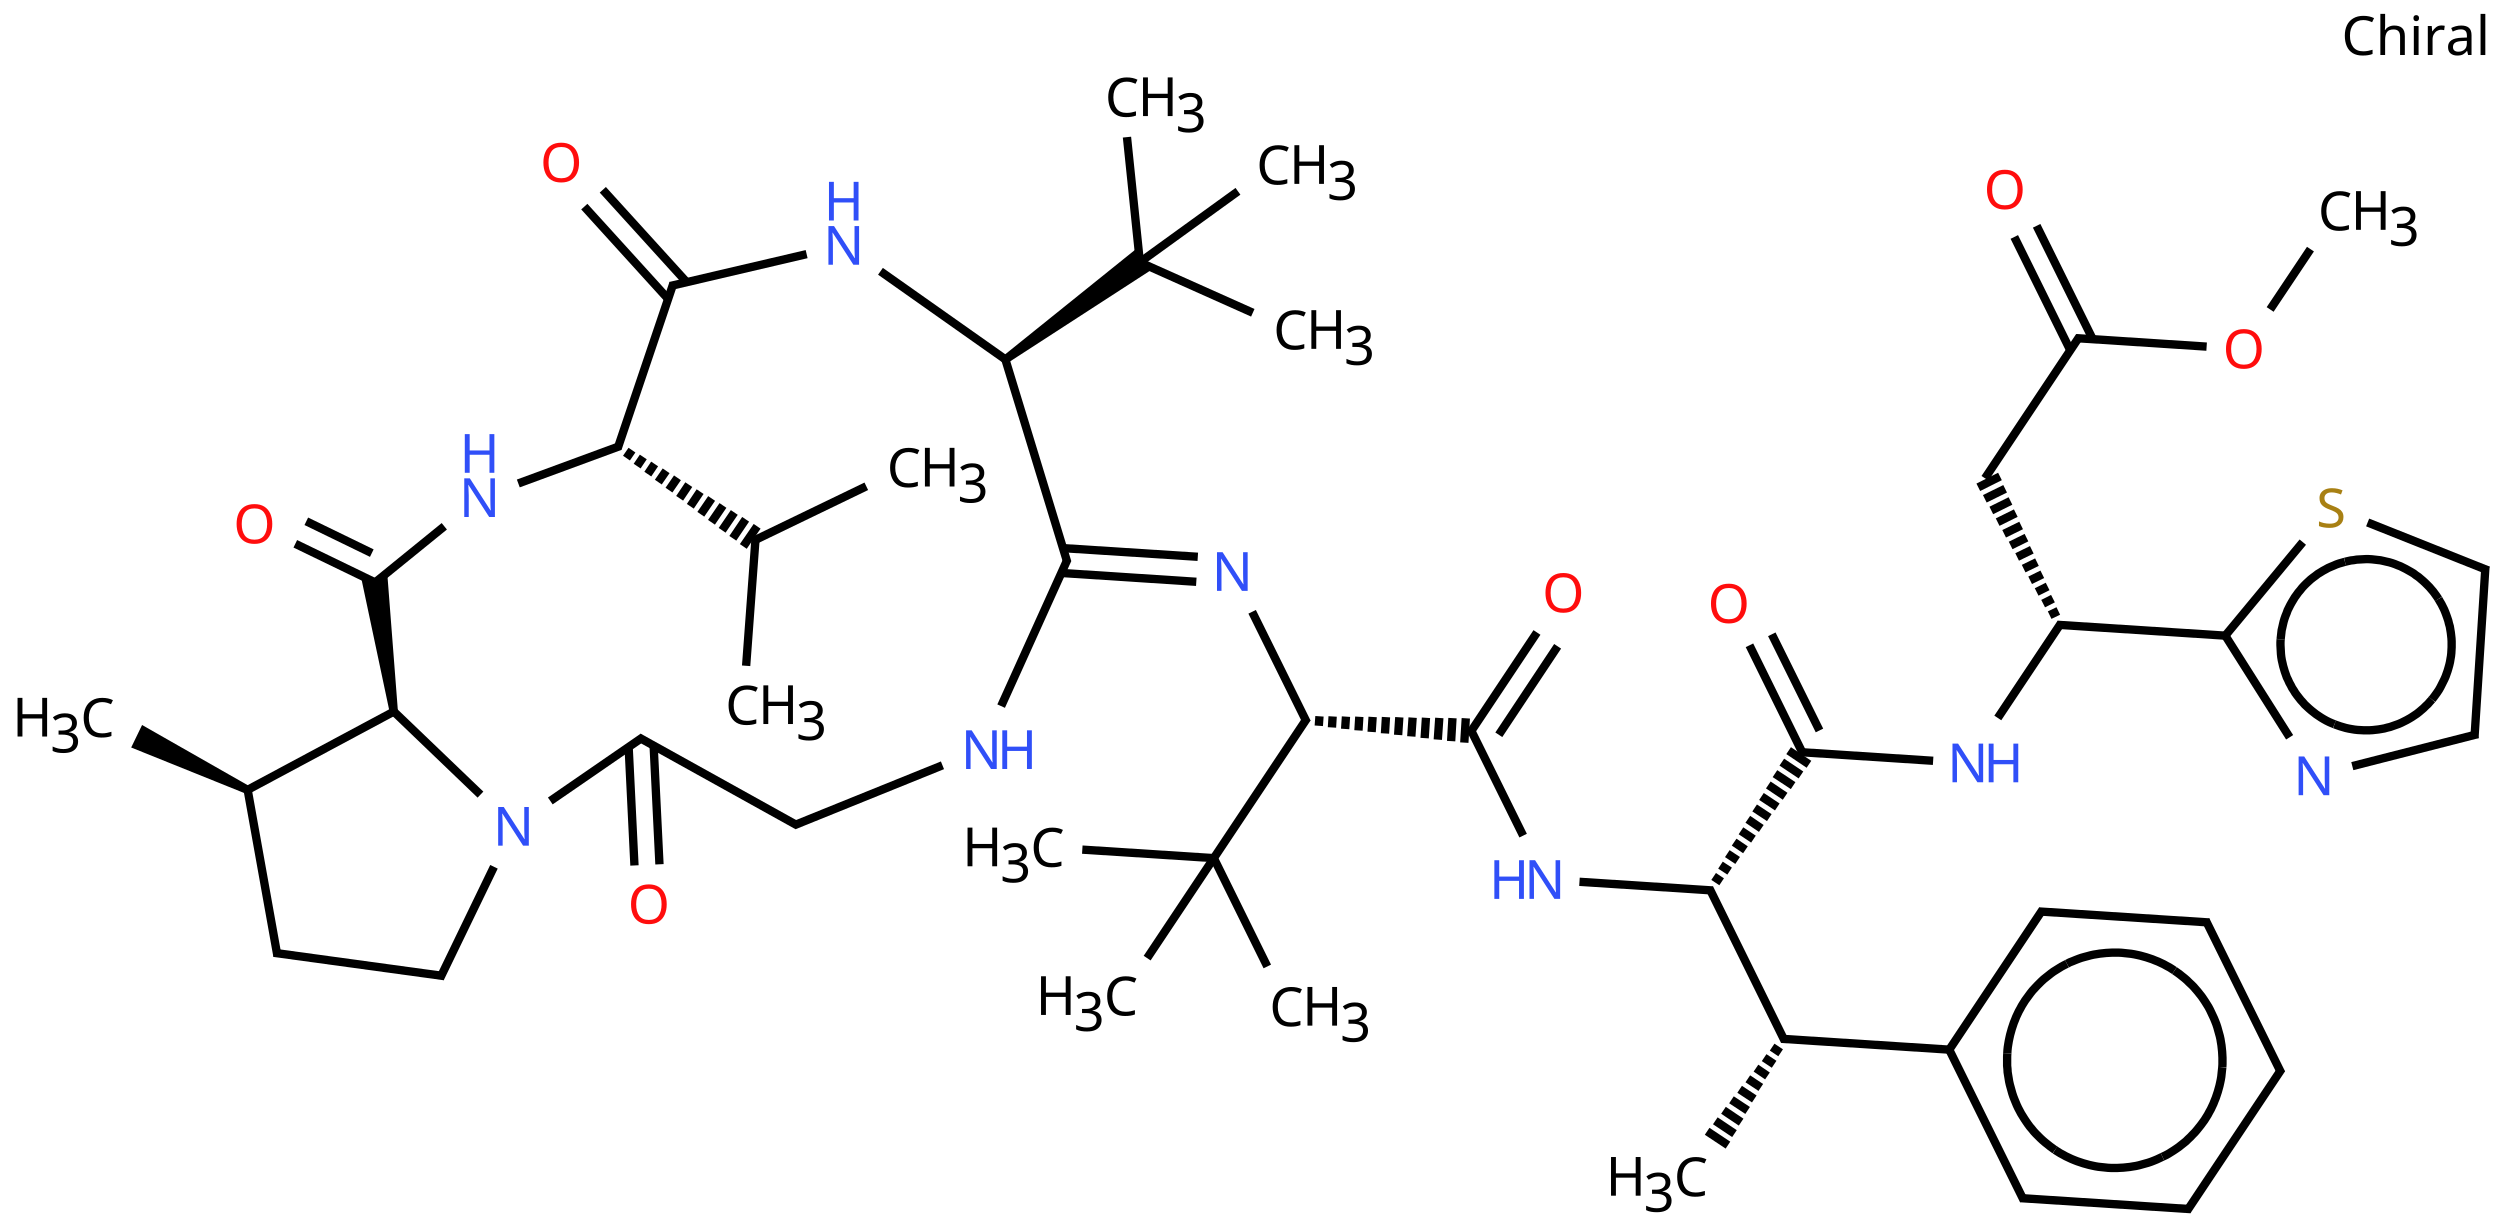 <?xml version="1.0" encoding="UTF-8"?>
<svg xmlns="http://www.w3.org/2000/svg" xmlns:xlink="http://www.w3.org/1999/xlink" width="600" height="295" viewBox="0 0 600 295">
<defs>
<g>
<g id="glyph-0-0">
<path d="M 1.219 0 L 1.219 -9.281 L 6.562 -9.281 L 6.562 0 Z M 1.891 -0.656 L 5.906 -0.656 L 5.906 -8.625 L 1.891 -8.625 Z M 1.891 -0.656 "/>
</g>
<g id="glyph-0-1">
<path d="M 5.234 -8.391 C 4.242 -8.391 3.461 -8.055 2.891 -7.391 C 2.316 -6.723 2.031 -5.805 2.031 -4.641 C 2.031 -3.484 2.297 -2.566 2.828 -1.891 C 3.359 -1.223 4.156 -0.891 5.219 -0.891 C 5.633 -0.891 6.02 -0.926 6.375 -1 C 6.738 -1.07 7.098 -1.16 7.453 -1.266 L 7.453 -0.25 C 7.098 -0.113 6.738 -0.02 6.375 0.031 C 6.008 0.094 5.57 0.125 5.062 0.125 C 4.113 0.125 3.32 -0.066 2.688 -0.453 C 2.051 -0.848 1.578 -1.406 1.266 -2.125 C 0.953 -2.844 0.797 -3.688 0.797 -4.656 C 0.797 -5.594 0.961 -6.414 1.297 -7.125 C 1.641 -7.844 2.145 -8.398 2.812 -8.797 C 3.488 -9.203 4.301 -9.406 5.25 -9.406 C 6.227 -9.406 7.082 -9.223 7.812 -8.859 L 7.344 -7.875 C 7.062 -8.008 6.742 -8.129 6.391 -8.234 C 6.035 -8.336 5.648 -8.391 5.234 -8.391 Z M 5.234 -8.391 "/>
</g>
<g id="glyph-0-2">
<path d="M 2.25 -6.984 C 2.25 -6.641 2.227 -6.312 2.188 -6 L 2.266 -6 C 2.484 -6.352 2.785 -6.617 3.172 -6.797 C 3.555 -6.984 3.977 -7.078 4.438 -7.078 C 5.281 -7.078 5.914 -6.875 6.344 -6.469 C 6.77 -6.07 6.984 -5.426 6.984 -4.531 L 6.984 0 L 5.844 0 L 5.844 -4.453 C 5.844 -5.578 5.328 -6.141 4.297 -6.141 C 3.516 -6.141 2.977 -5.922 2.688 -5.484 C 2.395 -5.047 2.25 -4.414 2.25 -3.594 L 2.25 0 L 1.109 0 L 1.109 -9.875 L 2.25 -9.875 Z M 2.25 -6.984 "/>
</g>
<g id="glyph-0-3">
<path d="M 1.688 -9.578 C 1.863 -9.578 2.02 -9.52 2.156 -9.406 C 2.289 -9.289 2.359 -9.109 2.359 -8.859 C 2.359 -8.609 2.289 -8.422 2.156 -8.297 C 2.02 -8.18 1.863 -8.125 1.688 -8.125 C 1.5 -8.125 1.336 -8.18 1.203 -8.297 C 1.078 -8.422 1.016 -8.609 1.016 -8.859 C 1.016 -9.109 1.078 -9.289 1.203 -9.406 C 1.336 -9.52 1.5 -9.578 1.688 -9.578 Z M 2.25 -6.969 L 2.25 0 L 1.109 0 L 1.109 -6.969 Z M 2.25 -6.969 "/>
</g>
<g id="glyph-0-4">
<path d="M 4.359 -7.094 C 4.484 -7.094 4.617 -7.086 4.766 -7.078 C 4.922 -7.066 5.055 -7.047 5.172 -7.016 L 5.031 -5.969 C 4.914 -5.988 4.789 -6.008 4.656 -6.031 C 4.52 -6.051 4.395 -6.062 4.281 -6.062 C 3.926 -6.062 3.594 -5.961 3.281 -5.766 C 2.969 -5.566 2.719 -5.289 2.531 -4.938 C 2.344 -4.594 2.25 -4.188 2.25 -3.719 L 2.25 0 L 1.109 0 L 1.109 -6.969 L 2.047 -6.969 L 2.172 -5.688 L 2.219 -5.688 C 2.445 -6.07 2.738 -6.398 3.094 -6.672 C 3.445 -6.953 3.867 -7.094 4.359 -7.094 Z M 4.359 -7.094 "/>
</g>
<g id="glyph-0-5">
<path d="M 3.75 -7.078 C 4.594 -7.078 5.219 -6.891 5.625 -6.516 C 6.031 -6.148 6.234 -5.562 6.234 -4.75 L 6.234 0 L 5.406 0 L 5.188 -0.984 L 5.141 -0.984 C 4.836 -0.609 4.516 -0.328 4.172 -0.141 C 3.836 0.035 3.379 0.125 2.797 0.125 C 2.16 0.125 1.633 -0.039 1.219 -0.375 C 0.801 -0.707 0.594 -1.227 0.594 -1.938 C 0.594 -2.633 0.863 -3.172 1.406 -3.547 C 1.957 -3.922 2.801 -4.125 3.938 -4.156 L 5.125 -4.203 L 5.125 -4.609 C 5.125 -5.191 5 -5.594 4.75 -5.812 C 4.5 -6.039 4.141 -6.156 3.672 -6.156 C 3.316 -6.156 2.973 -6.102 2.641 -6 C 2.305 -5.895 2 -5.77 1.719 -5.625 L 1.359 -6.484 C 1.66 -6.648 2.02 -6.789 2.438 -6.906 C 2.852 -7.02 3.289 -7.078 3.75 -7.078 Z M 4.078 -3.359 C 3.211 -3.328 2.613 -3.191 2.281 -2.953 C 1.945 -2.711 1.781 -2.367 1.781 -1.922 C 1.781 -1.535 1.898 -1.25 2.141 -1.062 C 2.379 -0.883 2.688 -0.797 3.062 -0.797 C 3.645 -0.797 4.129 -0.957 4.516 -1.281 C 4.91 -1.602 5.109 -2.102 5.109 -2.781 L 5.109 -3.406 Z M 4.078 -3.359 "/>
</g>
<g id="glyph-0-6">
<path d="M 2.25 0 L 1.109 0 L 1.109 -9.875 L 2.25 -9.875 Z M 2.25 0 "/>
</g>
<g id="glyph-0-7">
<path d="M 8.359 0 L 7.188 0 L 7.188 -4.328 L 2.438 -4.328 L 2.438 0 L 1.266 0 L 1.266 -9.281 L 2.438 -9.281 L 2.438 -5.359 L 7.188 -5.359 L 7.188 -9.281 L 8.359 -9.281 Z M 8.359 0 "/>
</g>
<g id="glyph-0-8">
<path d="M 6.406 -7.109 C 6.406 -6.484 6.234 -5.984 5.891 -5.609 C 5.547 -5.242 5.078 -5.004 4.484 -4.891 L 4.484 -4.844 C 5.234 -4.75 5.785 -4.508 6.141 -4.125 C 6.504 -3.75 6.688 -3.254 6.688 -2.641 C 6.688 -2.098 6.562 -1.617 6.312 -1.203 C 6.062 -0.785 5.676 -0.457 5.156 -0.219 C 4.633 0.008 3.961 0.125 3.141 0.125 C 2.648 0.125 2.195 0.086 1.781 0.016 C 1.363 -0.055 0.961 -0.188 0.578 -0.375 L 0.578 -1.438 C 0.973 -1.25 1.395 -1.098 1.844 -0.984 C 2.289 -0.879 2.723 -0.828 3.141 -0.828 C 3.973 -0.828 4.57 -0.988 4.938 -1.312 C 5.312 -1.645 5.5 -2.098 5.5 -2.672 C 5.5 -3.242 5.27 -3.656 4.812 -3.906 C 4.363 -4.164 3.727 -4.297 2.906 -4.297 L 2 -4.297 L 2 -5.281 L 2.906 -5.281 C 3.676 -5.281 4.254 -5.438 4.641 -5.75 C 5.035 -6.07 5.234 -6.5 5.234 -7.031 C 5.234 -7.477 5.082 -7.828 4.781 -8.078 C 4.477 -8.328 4.066 -8.453 3.547 -8.453 C 3.047 -8.453 2.617 -8.379 2.266 -8.234 C 1.91 -8.086 1.555 -7.898 1.203 -7.672 L 0.641 -8.453 C 0.961 -8.711 1.367 -8.938 1.859 -9.125 C 2.348 -9.312 2.906 -9.406 3.531 -9.406 C 4.5 -9.406 5.219 -9.188 5.688 -8.75 C 6.164 -8.32 6.406 -7.773 6.406 -7.109 Z M 6.406 -7.109 "/>
</g>
<g id="glyph-0-9">
<path d="M 9.359 -4.656 C 9.359 -3.695 9.195 -2.859 8.875 -2.141 C 8.551 -1.422 8.07 -0.863 7.438 -0.469 C 6.801 -0.07 6.016 0.125 5.078 0.125 C 4.117 0.125 3.32 -0.07 2.688 -0.469 C 2.051 -0.863 1.578 -1.422 1.266 -2.141 C 0.953 -2.859 0.797 -3.703 0.797 -4.672 C 0.797 -5.617 0.953 -6.445 1.266 -7.156 C 1.578 -7.875 2.051 -8.43 2.688 -8.828 C 3.32 -9.223 4.125 -9.422 5.094 -9.422 C 6.02 -9.422 6.801 -9.223 7.438 -8.828 C 8.07 -8.43 8.551 -7.875 8.875 -7.156 C 9.195 -6.445 9.359 -5.613 9.359 -4.656 Z M 2.031 -4.656 C 2.031 -3.488 2.273 -2.566 2.766 -1.891 C 3.266 -1.223 4.035 -0.891 5.078 -0.891 C 6.141 -0.891 6.91 -1.223 7.391 -1.891 C 7.879 -2.566 8.125 -3.488 8.125 -4.656 C 8.125 -5.82 7.879 -6.734 7.391 -7.391 C 6.91 -8.055 6.145 -8.391 5.094 -8.391 C 4.039 -8.391 3.266 -8.055 2.766 -7.391 C 2.273 -6.734 2.031 -5.82 2.031 -4.656 Z M 2.031 -4.656 "/>
</g>
<g id="glyph-0-10">
<path d="M 8.625 0 L 7.25 0 L 2.281 -7.703 L 2.234 -7.703 C 2.254 -7.398 2.273 -7.023 2.297 -6.578 C 2.328 -6.129 2.344 -5.664 2.344 -5.188 L 2.344 0 L 1.266 0 L 1.266 -9.281 L 2.609 -9.281 L 7.562 -1.594 L 7.625 -1.594 C 7.613 -1.738 7.598 -1.945 7.578 -2.219 C 7.566 -2.5 7.555 -2.801 7.547 -3.125 C 7.535 -3.457 7.531 -3.766 7.531 -4.047 L 7.531 -9.281 L 8.625 -9.281 Z M 8.625 0 "/>
</g>
<g id="glyph-0-11">
<path d="M 6.531 -2.484 C 6.531 -1.66 6.227 -1.02 5.625 -0.562 C 5.031 -0.102 4.227 0.125 3.219 0.125 C 2.695 0.125 2.211 0.082 1.766 0 C 1.328 -0.07 0.957 -0.176 0.656 -0.312 L 0.656 -1.438 C 0.969 -1.289 1.352 -1.16 1.812 -1.047 C 2.281 -0.941 2.766 -0.891 3.266 -0.891 C 3.953 -0.891 4.473 -1.02 4.828 -1.281 C 5.18 -1.551 5.359 -1.914 5.359 -2.375 C 5.359 -2.676 5.289 -2.93 5.156 -3.141 C 5.031 -3.348 4.805 -3.539 4.484 -3.719 C 4.172 -3.895 3.734 -4.086 3.172 -4.297 C 2.379 -4.578 1.781 -4.926 1.375 -5.344 C 0.977 -5.758 0.781 -6.328 0.781 -7.047 C 0.781 -7.535 0.906 -7.957 1.156 -8.312 C 1.406 -8.664 1.754 -8.938 2.203 -9.125 C 2.648 -9.312 3.164 -9.406 3.75 -9.406 C 4.258 -9.406 4.723 -9.359 5.141 -9.266 C 5.566 -9.172 5.957 -9.047 6.312 -8.891 L 5.938 -7.891 C 5.613 -8.023 5.266 -8.141 4.891 -8.234 C 4.516 -8.336 4.125 -8.391 3.719 -8.391 C 3.133 -8.391 2.695 -8.266 2.406 -8.016 C 2.113 -7.766 1.969 -7.438 1.969 -7.031 C 1.969 -6.719 2.031 -6.457 2.156 -6.25 C 2.289 -6.039 2.504 -5.852 2.797 -5.688 C 3.086 -5.531 3.484 -5.352 3.984 -5.156 C 4.535 -4.957 5 -4.742 5.375 -4.516 C 5.75 -4.285 6.035 -4.008 6.234 -3.688 C 6.43 -3.375 6.531 -2.973 6.531 -2.484 Z M 6.531 -2.484 "/>
</g>
</g>
</defs>
<g fill="rgb(0%, 0%, 0%)" fill-opacity="1">
<use xlink:href="#glyph-0-1" x="561.961" y="13.207"/>
<use xlink:href="#glyph-0-2" x="570.177" y="13.207"/>
<use xlink:href="#glyph-0-3" x="578.211" y="13.207"/>
<use xlink:href="#glyph-0-4" x="581.565" y="13.207"/>
<use xlink:href="#glyph-0-5" x="586.934" y="13.207"/>
<use xlink:href="#glyph-0-6" x="594.227" y="13.207"/>
</g>
<path fill="none" stroke-width="0.05" stroke-linecap="butt" stroke-linejoin="miter" stroke="rgb(0%, 0%, 0%)" stroke-opacity="1" stroke-miterlimit="10" d="M 13.273 0.911 L 13.031 1.273 " transform="matrix(40, 0, 0, 40, 23.592, 23.35)"/>
<path fill="none" stroke-width="0.05" stroke-linecap="butt" stroke-linejoin="miter" stroke="rgb(0%, 0%, 0%)" stroke-opacity="1" stroke-miterlimit="10" d="M 12.65 1.496 L 11.866 1.445 " transform="matrix(40, 0, 0, 40, 23.592, 23.35)"/>
<path fill="none" stroke-width="0.05" stroke-linecap="butt" stroke-linejoin="miter" stroke="rgb(0%, 0%, 0%)" stroke-opacity="1" stroke-miterlimit="10" d="M 11.967 1.452 L 11.63 0.771 " transform="matrix(40, 0, 0, 40, 23.592, 23.35)"/>
<path fill="none" stroke-width="0.05" stroke-linecap="butt" stroke-linejoin="miter" stroke="rgb(0%, 0%, 0%)" stroke-opacity="1" stroke-miterlimit="10" d="M 11.832 1.518 L 11.496 0.838 " transform="matrix(40, 0, 0, 40, 23.592, 23.35)"/>
<path fill="none" stroke-width="0.05" stroke-linecap="butt" stroke-linejoin="miter" stroke="rgb(0%, 0%, 0%)" stroke-opacity="1" stroke-miterlimit="10" d="M 11.888 1.434 L 11.32 2.286 " transform="matrix(40, 0, 0, 40, 23.592, 23.35)"/>
<path fill="none" stroke-width="0.05" stroke-linecap="butt" stroke-linejoin="miter" stroke="rgb(0%, 0%, 0%)" stroke-opacity="1" stroke-miterlimit="10" d="M 11.76 3.082 L 11.708 3.107 M 11.728 3.008 L 11.669 3.038 M 11.696 2.935 L 11.63 2.968 M 11.664 2.862 L 11.591 2.898 M 11.632 2.789 L 11.552 2.828 M 11.601 2.715 L 11.513 2.758 M 11.569 2.642 L 11.474 2.689 M 11.537 2.569 L 11.435 2.619 M 11.505 2.495 L 11.396 2.549 M 11.473 2.422 L 11.358 2.479 M 11.441 2.349 L 11.319 2.409 M 11.41 2.275 L 11.28 2.34 " transform="matrix(40, 0, 0, 40, 23.592, 23.35)"/>
<path fill="none" stroke-width="0.05" stroke-linecap="butt" stroke-linejoin="miter" stroke="rgb(0%, 0%, 0%)" stroke-opacity="1" stroke-miterlimit="10" d="M 11.777 3.154 L 11.397 3.724 " transform="matrix(40, 0, 0, 40, 23.592, 23.35)"/>
<path fill="none" stroke-width="0.05" stroke-linecap="butt" stroke-linejoin="miter" stroke="rgb(0%, 0%, 0%)" stroke-opacity="1" stroke-miterlimit="10" d="M 11.009 3.981 L 10.21 3.929 " transform="matrix(40, 0, 0, 40, 23.592, 23.35)"/>
<path fill="none" stroke-width="0.05" stroke-linecap="butt" stroke-linejoin="miter" stroke="rgb(0%, 0%, 0%)" stroke-opacity="1" stroke-miterlimit="10" d="M 10.23 3.943 L 9.907 3.288 " transform="matrix(40, 0, 0, 40, 23.592, 23.35)"/>
<path fill="none" stroke-width="0.05" stroke-linecap="butt" stroke-linejoin="miter" stroke="rgb(0%, 0%, 0%)" stroke-opacity="1" stroke-miterlimit="10" d="M 10.327 3.799 L 10.041 3.222 " transform="matrix(40, 0, 0, 40, 23.592, 23.35)"/>
<path fill="none" stroke-width="0.05" stroke-linecap="butt" stroke-linejoin="miter" stroke="rgb(0%, 0%, 0%)" stroke-opacity="1" stroke-miterlimit="10" d="M 9.74 4.707 L 9.692 4.675 M 9.788 4.643 L 9.733 4.607 M 9.836 4.579 L 9.774 4.538 M 9.883 4.515 L 9.815 4.469 M 9.931 4.451 L 9.856 4.401 M 9.978 4.387 L 9.897 4.332 M 10.026 4.322 L 9.938 4.264 M 10.074 4.258 L 9.979 4.195 M 10.121 4.194 L 10.02 4.126 M 10.169 4.13 L 10.06 4.058 M 10.216 4.066 L 10.101 3.989 M 10.264 4.002 L 10.142 3.92 " transform="matrix(40, 0, 0, 40, 23.592, 23.35)"/>
<path fill="none" stroke-width="0.05" stroke-linecap="butt" stroke-linejoin="miter" stroke="rgb(0%, 0%, 0%)" stroke-opacity="1" stroke-miterlimit="10" d="M 9.686 4.759 L 8.887 4.707 " transform="matrix(40, 0, 0, 40, 23.592, 23.35)"/>
<path fill="none" stroke-width="0.05" stroke-linecap="butt" stroke-linejoin="miter" stroke="rgb(0%, 0%, 0%)" stroke-opacity="1" stroke-miterlimit="10" d="M 8.549 4.43 L 8.232 3.789 " transform="matrix(40, 0, 0, 40, 23.592, 23.35)"/>
<path fill="none" stroke-width="0.05" stroke-linecap="butt" stroke-linejoin="miter" stroke="rgb(0%, 0%, 0%)" stroke-opacity="1" stroke-miterlimit="10" d="M 8.23 3.814 L 8.632 3.211 " transform="matrix(40, 0, 0, 40, 23.592, 23.35)"/>
<path fill="none" stroke-width="0.05" stroke-linecap="butt" stroke-linejoin="miter" stroke="rgb(0%, 0%, 0%)" stroke-opacity="1" stroke-miterlimit="10" d="M 8.403 3.825 L 8.756 3.294 " transform="matrix(40, 0, 0, 40, 23.592, 23.35)"/>
<path fill="none" stroke-width="0.05" stroke-linecap="butt" stroke-linejoin="miter" stroke="rgb(0%, 0%, 0%)" stroke-opacity="1" stroke-miterlimit="10" d="M 7.323 3.771 L 7.327 3.714 M 7.402 3.781 L 7.406 3.715 M 7.481 3.79 L 7.486 3.716 M 7.561 3.799 L 7.566 3.717 M 7.64 3.808 L 7.646 3.718 M 7.72 3.817 L 7.726 3.719 M 7.799 3.826 L 7.806 3.72 M 7.878 3.835 L 7.886 3.722 M 7.958 3.845 L 7.966 3.723 M 8.037 3.854 L 8.046 3.724 M 8.117 3.863 L 8.125 3.725 M 8.196 3.872 L 8.205 3.726 " transform="matrix(40, 0, 0, 40, 23.592, 23.35)"/>
<path fill="none" stroke-width="0.05" stroke-linecap="butt" stroke-linejoin="miter" stroke="rgb(0%, 0%, 0%)" stroke-opacity="1" stroke-miterlimit="10" d="M 7.251 3.75 L 6.923 3.087 " transform="matrix(40, 0, 0, 40, 23.592, 23.35)"/>
<path fill="none" stroke-width="0.05" stroke-linecap="butt" stroke-linejoin="miter" stroke="rgb(0%, 0%, 0%)" stroke-opacity="1" stroke-miterlimit="10" d="M 6.597 2.757 L 5.788 2.705 " transform="matrix(40, 0, 0, 40, 23.592, 23.35)"/>
<path fill="none" stroke-width="0.05" stroke-linecap="butt" stroke-linejoin="miter" stroke="rgb(0%, 0%, 0%)" stroke-opacity="1" stroke-miterlimit="10" d="M 6.588 2.907 L 5.778 2.854 " transform="matrix(40, 0, 0, 40, 23.592, 23.35)"/>
<path fill="none" stroke-width="0.05" stroke-linecap="butt" stroke-linejoin="miter" stroke="rgb(0%, 0%, 0%)" stroke-opacity="1" stroke-miterlimit="10" d="M 5.815 2.773 L 5.417 3.653 " transform="matrix(40, 0, 0, 40, 23.592, 23.35)"/>
<path fill="none" stroke-width="0.05" stroke-linecap="butt" stroke-linejoin="miter" stroke="rgb(0%, 0%, 0%)" stroke-opacity="1" stroke-miterlimit="10" d="M 5.065 4.008 L 4.175 4.368 " transform="matrix(40, 0, 0, 40, 23.592, 23.35)"/>
<path fill="none" stroke-width="0.05" stroke-linecap="butt" stroke-linejoin="miter" stroke="rgb(0%, 0%, 0%)" stroke-opacity="1" stroke-miterlimit="10" d="M 4.196 4.37 L 3.242 3.84 " transform="matrix(40, 0, 0, 40, 23.592, 23.35)"/>
<path fill="none" stroke-width="0.05" stroke-linecap="butt" stroke-linejoin="miter" stroke="rgb(0%, 0%, 0%)" stroke-opacity="1" stroke-miterlimit="10" d="M 3.182 3.898 L 3.217 4.609 " transform="matrix(40, 0, 0, 40, 23.592, 23.35)"/>
<path fill="none" stroke-width="0.05" stroke-linecap="butt" stroke-linejoin="miter" stroke="rgb(0%, 0%, 0%)" stroke-opacity="1" stroke-miterlimit="10" d="M 3.332 3.891 L 3.367 4.602 " transform="matrix(40, 0, 0, 40, 23.592, 23.35)"/>
<path fill="none" stroke-width="0.05" stroke-linecap="butt" stroke-linejoin="miter" stroke="rgb(0%, 0%, 0%)" stroke-opacity="1" stroke-miterlimit="10" d="M 3.268 3.839 L 2.712 4.222 " transform="matrix(40, 0, 0, 40, 23.592, 23.35)"/>
<path fill="none" stroke-width="0.05" stroke-linecap="butt" stroke-linejoin="miter" stroke="rgb(0%, 0%, 0%)" stroke-opacity="1" stroke-miterlimit="10" d="M 2.374 4.617 L 2.05 5.287 " transform="matrix(40, 0, 0, 40, 23.592, 23.35)"/>
<path fill="none" stroke-width="0.05" stroke-linecap="butt" stroke-linejoin="miter" stroke="rgb(0%, 0%, 0%)" stroke-opacity="1" stroke-miterlimit="10" d="M 2.076 5.273 L 1.054 5.133 " transform="matrix(40, 0, 0, 40, 23.592, 23.35)"/>
<path fill="none" stroke-width="0.05" stroke-linecap="butt" stroke-linejoin="miter" stroke="rgb(0%, 0%, 0%)" stroke-opacity="1" stroke-miterlimit="10" d="M 1.075 5.153 L 0.893 4.138 " transform="matrix(40, 0, 0, 40, 23.592, 23.35)"/>
<path fill-rule="nonzero" fill="rgb(0%, 0%, 0%)" fill-opacity="1" d="M 59.859 188.68 L 34.098 174 L 31.484 179.402 L 58.988 190.48 "/>
<path fill="none" stroke-width="0.05" stroke-linecap="butt" stroke-linejoin="miter" stroke="rgb(0%, 0%, 0%)" stroke-opacity="1" stroke-miterlimit="10" d="M 0.88 4.164 L 1.789 3.677 " transform="matrix(40, 0, 0, 40, 23.592, 23.35)"/>
<path fill="none" stroke-width="0.05" stroke-linecap="butt" stroke-linejoin="miter" stroke="rgb(0%, 0%, 0%)" stroke-opacity="1" stroke-miterlimit="10" d="M 1.76 3.673 L 2.293 4.184 " transform="matrix(40, 0, 0, 40, 23.592, 23.35)"/>
<path fill-rule="nonzero" fill="rgb(0%, 0%, 0%)" fill-opacity="1" d="M 95.496 170.633 L 92.93 137.457 L 89.969 139.238 L 86.566 138.113 L 93.516 170.918 "/>
<path fill="none" stroke-width="0.05" stroke-linecap="butt" stroke-linejoin="miter" stroke="rgb(0%, 0%, 0%)" stroke-opacity="1" stroke-miterlimit="10" d="M 1.661 2.911 L 1.182 2.679 " transform="matrix(40, 0, 0, 40, 23.592, 23.35)"/>
<path fill="none" stroke-width="0.05" stroke-linecap="butt" stroke-linejoin="miter" stroke="rgb(0%, 0%, 0%)" stroke-opacity="1" stroke-miterlimit="10" d="M 1.641 2.735 L 1.248 2.544 " transform="matrix(40, 0, 0, 40, 23.592, 23.35)"/>
<path fill="none" stroke-width="0.05" stroke-linecap="butt" stroke-linejoin="miter" stroke="rgb(0%, 0%, 0%)" stroke-opacity="1" stroke-miterlimit="10" d="M 1.65 2.92 L 2.076 2.574 " transform="matrix(40, 0, 0, 40, 23.592, 23.35)"/>
<path fill="none" stroke-width="0.05" stroke-linecap="butt" stroke-linejoin="miter" stroke="rgb(0%, 0%, 0%)" stroke-opacity="1" stroke-miterlimit="10" d="M 2.52 2.317 L 3.131 2.092 " transform="matrix(40, 0, 0, 40, 23.592, 23.35)"/>
<path fill="none" stroke-width="0.05" stroke-linecap="butt" stroke-linejoin="miter" stroke="rgb(0%, 0%, 0%)" stroke-opacity="1" stroke-miterlimit="10" d="M 3.169 2.165 L 3.202 2.117 M 3.233 2.213 L 3.27 2.158 M 3.297 2.261 L 3.338 2.2 M 3.36 2.309 L 3.407 2.241 M 3.424 2.357 L 3.475 2.283 M 3.488 2.406 L 3.543 2.324 M 3.552 2.454 L 3.611 2.366 M 3.615 2.502 L 3.68 2.407 M 3.679 2.55 L 3.748 2.449 M 3.743 2.598 L 3.816 2.491 M 3.807 2.646 L 3.884 2.532 M 3.87 2.695 L 3.953 2.574 " transform="matrix(40, 0, 0, 40, 23.592, 23.35)"/>
<path fill="none" stroke-width="0.05" stroke-linecap="butt" stroke-linejoin="miter" stroke="rgb(0%, 0%, 0%)" stroke-opacity="1" stroke-miterlimit="10" d="M 3.929 2.662 L 4.608 2.334 " transform="matrix(40, 0, 0, 40, 23.592, 23.35)"/>
<path fill="none" stroke-width="0.05" stroke-linecap="butt" stroke-linejoin="miter" stroke="rgb(0%, 0%, 0%)" stroke-opacity="1" stroke-miterlimit="10" d="M 3.944 2.641 L 3.887 3.411 " transform="matrix(40, 0, 0, 40, 23.592, 23.35)"/>
<path fill="none" stroke-width="0.05" stroke-linecap="butt" stroke-linejoin="miter" stroke="rgb(0%, 0%, 0%)" stroke-opacity="1" stroke-miterlimit="10" d="M 3.116 2.107 L 3.451 1.115 " transform="matrix(40, 0, 0, 40, 23.592, 23.35)"/>
<path fill="none" stroke-width="0.05" stroke-linecap="butt" stroke-linejoin="miter" stroke="rgb(0%, 0%, 0%)" stroke-opacity="1" stroke-miterlimit="10" d="M 3.53 1.109 L 3.027 0.555 " transform="matrix(40, 0, 0, 40, 23.592, 23.35)"/>
<path fill="none" stroke-width="0.05" stroke-linecap="butt" stroke-linejoin="miter" stroke="rgb(0%, 0%, 0%)" stroke-opacity="1" stroke-miterlimit="10" d="M 3.419 1.21 L 2.916 0.656 " transform="matrix(40, 0, 0, 40, 23.592, 23.35)"/>
<path fill="none" stroke-width="0.05" stroke-linecap="butt" stroke-linejoin="miter" stroke="rgb(0%, 0%, 0%)" stroke-opacity="1" stroke-miterlimit="10" d="M 3.433 1.132 L 4.25 0.941 " transform="matrix(40, 0, 0, 40, 23.592, 23.35)"/>
<path fill="none" stroke-width="0.05" stroke-linecap="butt" stroke-linejoin="miter" stroke="rgb(0%, 0%, 0%)" stroke-opacity="1" stroke-miterlimit="10" d="M 4.693 1.044 L 5.45 1.578 " transform="matrix(40, 0, 0, 40, 23.592, 23.35)"/>
<path fill="none" stroke-width="0.05" stroke-linecap="butt" stroke-linejoin="miter" stroke="rgb(0%, 0%, 0%)" stroke-opacity="1" stroke-miterlimit="10" d="M 5.44 1.565 L 5.814 2.79 " transform="matrix(40, 0, 0, 40, 23.592, 23.35)"/>
<path fill-rule="nonzero" fill="rgb(0%, 0%, 0%)" fill-opacity="1" d="M 241.891 87.078 L 276.859 64.422 L 273.555 62.941 L 273.184 59.34 L 240.719 85.457 "/>
<path fill="none" stroke-width="0.05" stroke-linecap="butt" stroke-linejoin="miter" stroke="rgb(0%, 0%, 0%)" stroke-opacity="1" stroke-miterlimit="10" d="M 6.236 0.984 L 6.927 1.293 " transform="matrix(40, 0, 0, 40, 23.592, 23.35)"/>
<path fill="none" stroke-width="0.05" stroke-linecap="butt" stroke-linejoin="miter" stroke="rgb(0%, 0%, 0%)" stroke-opacity="1" stroke-miterlimit="10" d="M 6.251 1.004 L 6.172 0.239 " transform="matrix(40, 0, 0, 40, 23.592, 23.35)"/>
<path fill="none" stroke-width="0.05" stroke-linecap="butt" stroke-linejoin="miter" stroke="rgb(0%, 0%, 0%)" stroke-opacity="1" stroke-miterlimit="10" d="M 6.249 0.99 L 6.838 0.564 " transform="matrix(40, 0, 0, 40, 23.592, 23.35)"/>
<path fill="none" stroke-width="0.05" stroke-linecap="butt" stroke-linejoin="miter" stroke="rgb(0%, 0%, 0%)" stroke-opacity="1" stroke-miterlimit="10" d="M 7.253 3.725 L 6.693 4.565 " transform="matrix(40, 0, 0, 40, 23.592, 23.35)"/>
<path fill="none" stroke-width="0.05" stroke-linecap="butt" stroke-linejoin="miter" stroke="rgb(0%, 0%, 0%)" stroke-opacity="1" stroke-miterlimit="10" d="M 6.693 4.565 L 5.904 4.514 " transform="matrix(40, 0, 0, 40, 23.592, 23.35)"/>
<path fill="none" stroke-width="0.05" stroke-linecap="butt" stroke-linejoin="miter" stroke="rgb(0%, 0%, 0%)" stroke-opacity="1" stroke-miterlimit="10" d="M 6.693 4.565 L 7.014 5.215 " transform="matrix(40, 0, 0, 40, 23.592, 23.35)"/>
<path fill="none" stroke-width="0.05" stroke-linecap="butt" stroke-linejoin="miter" stroke="rgb(0%, 0%, 0%)" stroke-opacity="1" stroke-miterlimit="10" d="M 6.693 4.565 L 6.293 5.165 " transform="matrix(40, 0, 0, 40, 23.592, 23.35)"/>
<path fill="none" stroke-width="0.05" stroke-linecap="butt" stroke-linejoin="miter" stroke="rgb(0%, 0%, 0%)" stroke-opacity="1" stroke-miterlimit="10" d="M 9.666 4.745 L 10.119 5.663 " transform="matrix(40, 0, 0, 40, 23.592, 23.35)"/>
<path fill="none" stroke-width="0.05" stroke-linecap="butt" stroke-linejoin="miter" stroke="rgb(0%, 0%, 0%)" stroke-opacity="1" stroke-miterlimit="10" d="M 10.043 5.699 L 10.094 5.733 M 9.995 5.762 L 10.055 5.802 M 9.946 5.825 L 10.015 5.872 M 9.897 5.889 L 9.975 5.941 M 9.848 5.952 L 9.936 6.01 M 9.799 6.015 L 9.896 6.079 M 9.751 6.078 L 9.857 6.149 M 9.702 6.141 L 9.817 6.218 M 9.653 6.204 L 9.778 6.287 " transform="matrix(40, 0, 0, 40, 23.592, 23.35)"/>
<path fill="none" stroke-width="0.05" stroke-linecap="butt" stroke-linejoin="miter" stroke="rgb(0%, 0%, 0%)" stroke-opacity="1" stroke-miterlimit="10" d="M 10.098 5.649 L 11.12 5.715 " transform="matrix(40, 0, 0, 40, 23.592, 23.35)"/>
<path fill="none" stroke-width="0.05" stroke-linecap="butt" stroke-linejoin="miter" stroke="rgb(0%, 0%, 0%)" stroke-opacity="1" stroke-miterlimit="10" d="M 11.099 5.701 L 11.553 6.619 " transform="matrix(40, 0, 0, 40, 23.592, 23.35)"/>
<path fill="none" stroke-width="0.05" stroke-linecap="butt" stroke-linejoin="miter" stroke="rgb(0%, 0%, 0%)" stroke-opacity="1" stroke-miterlimit="10" d="M 11.532 6.605 L 12.554 6.671 " transform="matrix(40, 0, 0, 40, 23.592, 23.35)"/>
<path fill="none" stroke-width="0.05" stroke-linecap="butt" stroke-linejoin="miter" stroke="rgb(0%, 0%, 0%)" stroke-opacity="1" stroke-miterlimit="10" d="M 12.532 6.682 L 13.1 5.83 " transform="matrix(40, 0, 0, 40, 23.592, 23.35)"/>
<path fill="none" stroke-width="0.05" stroke-linecap="butt" stroke-linejoin="miter" stroke="rgb(0%, 0%, 0%)" stroke-opacity="1" stroke-miterlimit="10" d="M 13.098 5.855 L 12.644 4.937 " transform="matrix(40, 0, 0, 40, 23.592, 23.35)"/>
<path fill="none" stroke-width="0.05" stroke-linecap="butt" stroke-linejoin="miter" stroke="rgb(0%, 0%, 0%)" stroke-opacity="1" stroke-miterlimit="10" d="M 12.665 4.951 L 11.644 4.885 " transform="matrix(40, 0, 0, 40, 23.592, 23.35)"/>
<path fill="none" stroke-width="0.05" stroke-linecap="butt" stroke-linejoin="miter" stroke="rgb(0%, 0%, 0%)" stroke-opacity="1" stroke-miterlimit="10" d="M 11.666 4.874 L 11.106 5.714 " transform="matrix(40, 0, 0, 40, 23.592, 23.35)"/>
<path fill="none" stroke-width="0.05" stroke-linecap="butt" stroke-linejoin="miter" stroke="rgb(0%, 0%, 0%)" stroke-opacity="1" stroke-miterlimit="10" d="M 11.755 3.165 L 12.775 3.231 " transform="matrix(40, 0, 0, 40, 23.592, 23.35)"/>
<path fill="none" stroke-width="0.05" stroke-linecap="butt" stroke-linejoin="miter" stroke="rgb(0%, 0%, 0%)" stroke-opacity="1" stroke-miterlimit="10" d="M 12.755 3.219 L 13.148 3.84 " transform="matrix(40, 0, 0, 40, 23.592, 23.35)"/>
<path fill="none" stroke-width="0.05" stroke-linecap="butt" stroke-linejoin="miter" stroke="rgb(0%, 0%, 0%)" stroke-opacity="1" stroke-miterlimit="10" d="M 13.524 4.013 L 14.276 3.821 " transform="matrix(40, 0, 0, 40, 23.592, 23.35)"/>
<path fill="none" stroke-width="0.05" stroke-linecap="butt" stroke-linejoin="miter" stroke="rgb(0%, 0%, 0%)" stroke-opacity="1" stroke-miterlimit="10" d="M 14.257 3.844 L 14.323 2.814 " transform="matrix(40, 0, 0, 40, 23.592, 23.35)"/>
<path fill="none" stroke-width="0.05" stroke-linecap="butt" stroke-linejoin="miter" stroke="rgb(0%, 0%, 0%)" stroke-opacity="1" stroke-miterlimit="10" d="M 14.339 2.839 L 13.616 2.551 " transform="matrix(40, 0, 0, 40, 23.592, 23.35)"/>
<path fill="none" stroke-width="0.05" stroke-linecap="butt" stroke-linejoin="miter" stroke="rgb(0%, 0%, 0%)" stroke-opacity="1" stroke-miterlimit="10" d="M 13.227 2.669 L 12.762 3.23 " transform="matrix(40, 0, 0, 40, 23.592, 23.35)"/>
<path fill="none" stroke-width="0.05" stroke-linecap="butt" stroke-linejoin="miter" stroke="rgb(0%, 0%, 0%)" stroke-opacity="1" stroke-miterlimit="10" d="M 11.74 6.316 L 11.725 6.305 L 11.71 6.294 L 11.695 6.282 L 11.68 6.27 L 11.666 6.258 L 11.652 6.245 L 11.639 6.232 L 11.626 6.219 L 11.613 6.205 L 11.601 6.19 L 11.589 6.176 L 11.578 6.161 L 11.567 6.145 L 11.557 6.13 L 11.547 6.114 L 11.537 6.098 L 11.528 6.081 L 11.519 6.064 L 11.511 6.047 L 11.504 6.03 L 11.497 6.013 L 11.49 5.995 L 11.484 5.977 L 11.479 5.959 L 11.474 5.941 L 11.469 5.923 L 11.465 5.905 L 11.462 5.886 L 11.459 5.868 L 11.456 5.849 L 11.455 5.83 L 11.453 5.811 L 11.453 5.793 L 11.453 5.774 L 11.453 5.755 L 11.454 5.736 " transform="matrix(40, 0, 0, 40, 23.592, 23.35)"/>
<path fill="none" stroke-width="0.05" stroke-linecap="butt" stroke-linejoin="miter" stroke="rgb(0%, 0%, 0%)" stroke-opacity="1" stroke-miterlimit="10" d="M 12.385 6.357 L 12.368 6.365 L 12.351 6.373 L 12.334 6.38 L 12.316 6.387 L 12.298 6.393 L 12.28 6.398 L 12.262 6.403 L 12.244 6.408 L 12.226 6.412 L 12.207 6.415 L 12.189 6.418 L 12.17 6.42 L 12.151 6.422 L 12.132 6.423 L 12.114 6.424 L 12.095 6.424 L 12.076 6.424 L 12.057 6.423 L 12.039 6.421 L 12.02 6.419 L 12.001 6.417 L 11.983 6.414 L 11.964 6.41 L 11.946 6.406 L 11.928 6.401 L 11.91 6.396 L 11.892 6.39 L 11.874 6.384 L 11.856 6.377 L 11.839 6.37 L 11.822 6.362 L 11.805 6.354 L 11.789 6.345 L 11.772 6.336 L 11.756 6.326 L 11.74 6.316 " transform="matrix(40, 0, 0, 40, 23.592, 23.35)"/>
<path fill="none" stroke-width="0.05" stroke-linecap="butt" stroke-linejoin="miter" stroke="rgb(0%, 0%, 0%)" stroke-opacity="1" stroke-miterlimit="10" d="M 12.744 5.82 L 12.742 5.838 L 12.74 5.857 L 12.738 5.876 L 12.735 5.894 L 12.731 5.913 L 12.727 5.931 L 12.722 5.949 L 12.717 5.967 L 12.711 5.985 L 12.705 6.003 L 12.698 6.02 L 12.691 6.038 L 12.683 6.055 L 12.675 6.072 L 12.666 6.088 L 12.657 6.105 L 12.647 6.121 L 12.637 6.137 L 12.626 6.152 L 12.615 6.167 L 12.603 6.182 L 12.591 6.197 L 12.579 6.211 L 12.566 6.224 L 12.553 6.238 L 12.539 6.251 L 12.526 6.264 L 12.511 6.276 L 12.497 6.287 L 12.482 6.299 L 12.466 6.31 L 12.451 6.32 L 12.435 6.33 L 12.419 6.34 L 12.402 6.349 L 12.385 6.357 " transform="matrix(40, 0, 0, 40, 23.592, 23.35)"/>
<path fill="none" stroke-width="0.05" stroke-linecap="butt" stroke-linejoin="miter" stroke="rgb(0%, 0%, 0%)" stroke-opacity="1" stroke-miterlimit="10" d="M 12.457 5.24 L 12.473 5.251 L 12.488 5.262 L 12.503 5.274 L 12.517 5.285 L 12.532 5.298 L 12.545 5.311 L 12.559 5.324 L 12.572 5.337 L 12.584 5.351 L 12.597 5.366 L 12.608 5.38 L 12.62 5.395 L 12.631 5.411 L 12.641 5.426 L 12.651 5.442 L 12.661 5.458 L 12.67 5.475 L 12.678 5.492 L 12.686 5.509 L 12.694 5.526 L 12.701 5.543 L 12.708 5.561 L 12.714 5.579 L 12.719 5.597 L 12.724 5.615 L 12.729 5.633 L 12.733 5.651 L 12.736 5.67 L 12.739 5.688 L 12.741 5.707 L 12.743 5.726 L 12.744 5.744 L 12.745 5.763 L 12.745 5.782 L 12.745 5.801 L 12.744 5.82 " transform="matrix(40, 0, 0, 40, 23.592, 23.35)"/>
<path fill="none" stroke-width="0.05" stroke-linecap="butt" stroke-linejoin="miter" stroke="rgb(0%, 0%, 0%)" stroke-opacity="1" stroke-miterlimit="10" d="M 11.812 5.199 L 11.829 5.19 L 11.847 5.183 L 11.864 5.176 L 11.882 5.169 L 11.899 5.163 L 11.917 5.158 L 11.936 5.153 L 11.954 5.148 L 11.972 5.144 L 11.991 5.141 L 12.009 5.138 L 12.028 5.136 L 12.047 5.134 L 12.065 5.133 L 12.084 5.132 L 12.103 5.132 L 12.122 5.132 L 12.141 5.133 L 12.159 5.135 L 12.178 5.137 L 12.197 5.139 L 12.215 5.142 L 12.234 5.146 L 12.252 5.15 L 12.27 5.155 L 12.288 5.16 L 12.306 5.166 L 12.324 5.172 L 12.341 5.179 L 12.359 5.186 L 12.376 5.194 L 12.393 5.202 L 12.409 5.211 L 12.426 5.22 L 12.442 5.23 L 12.457 5.24 " transform="matrix(40, 0, 0, 40, 23.592, 23.35)"/>
<path fill="none" stroke-width="0.05" stroke-linecap="butt" stroke-linejoin="miter" stroke="rgb(0%, 0%, 0%)" stroke-opacity="1" stroke-miterlimit="10" d="M 11.454 5.736 L 11.455 5.718 L 11.457 5.699 L 11.46 5.68 L 11.463 5.662 L 11.467 5.643 L 11.471 5.625 L 11.476 5.607 L 11.481 5.589 L 11.487 5.571 L 11.493 5.553 L 11.5 5.536 L 11.507 5.518 L 11.515 5.501 L 11.523 5.484 L 11.532 5.468 L 11.541 5.451 L 11.551 5.435 L 11.561 5.419 L 11.572 5.404 L 11.583 5.389 L 11.594 5.374 L 11.606 5.359 L 11.619 5.345 L 11.632 5.331 L 11.645 5.318 L 11.658 5.305 L 11.672 5.292 L 11.687 5.28 L 11.701 5.269 L 11.716 5.257 L 11.731 5.246 L 11.747 5.236 L 11.763 5.226 L 11.779 5.216 L 11.796 5.207 L 11.812 5.199 " transform="matrix(40, 0, 0, 40, 23.592, 23.35)"/>
<path fill="none" stroke-width="0.05" stroke-linecap="butt" stroke-linejoin="miter" stroke="rgb(0%, 0%, 0%)" stroke-opacity="1" stroke-miterlimit="10" d="M 13.417 3.762 L 13.4 3.755 L 13.384 3.748 L 13.368 3.74 L 13.352 3.731 L 13.337 3.722 L 13.322 3.712 L 13.307 3.702 L 13.293 3.691 L 13.279 3.68 L 13.265 3.668 L 13.252 3.656 L 13.239 3.644 L 13.227 3.63 L 13.215 3.617 L 13.204 3.603 L 13.193 3.589 L 13.182 3.574 L 13.173 3.559 L 13.163 3.544 L 13.155 3.528 L 13.146 3.512 L 13.139 3.496 L 13.131 3.48 L 13.125 3.463 L 13.119 3.446 L 13.114 3.429 L 13.109 3.412 L 13.105 3.394 L 13.101 3.377 L 13.098 3.359 L 13.096 3.341 L 13.095 3.323 L 13.094 3.305 L 13.093 3.287 L 13.093 3.27 L 13.094 3.252 " transform="matrix(40, 0, 0, 40, 23.592, 23.35)"/>
<path fill="none" stroke-width="0.05" stroke-linecap="butt" stroke-linejoin="miter" stroke="rgb(0%, 0%, 0%)" stroke-opacity="1" stroke-miterlimit="10" d="M 14.002 3.613 L 13.99 3.626 L 13.978 3.64 L 13.965 3.652 L 13.952 3.665 L 13.939 3.676 L 13.925 3.688 L 13.911 3.699 L 13.896 3.709 L 13.881 3.719 L 13.866 3.728 L 13.85 3.737 L 13.834 3.745 L 13.818 3.753 L 13.802 3.76 L 13.785 3.766 L 13.768 3.772 L 13.751 3.778 L 13.734 3.782 L 13.716 3.787 L 13.699 3.79 L 13.681 3.793 L 13.663 3.795 L 13.645 3.797 L 13.627 3.798 L 13.609 3.798 L 13.592 3.798 L 13.574 3.797 L 13.556 3.796 L 13.538 3.794 L 13.52 3.791 L 13.503 3.788 L 13.485 3.784 L 13.468 3.779 L 13.451 3.774 L 13.434 3.768 L 13.417 3.762 " transform="matrix(40, 0, 0, 40, 23.592, 23.35)"/>
<path fill="none" stroke-width="0.05" stroke-linecap="butt" stroke-linejoin="miter" stroke="rgb(0%, 0%, 0%)" stroke-opacity="1" stroke-miterlimit="10" d="M 14.041 3.01 L 14.05 3.026 L 14.059 3.041 L 14.067 3.057 L 14.075 3.073 L 14.082 3.09 L 14.088 3.106 L 14.094 3.123 L 14.1 3.141 L 14.104 3.158 L 14.109 3.175 L 14.112 3.193 L 14.115 3.211 L 14.117 3.228 L 14.119 3.246 L 14.12 3.264 L 14.12 3.282 L 14.12 3.3 L 14.119 3.318 L 14.118 3.336 L 14.116 3.354 L 14.113 3.371 L 14.11 3.389 L 14.106 3.406 L 14.101 3.424 L 14.096 3.441 L 14.09 3.458 L 14.084 3.475 L 14.077 3.491 L 14.069 3.507 L 14.061 3.523 L 14.053 3.539 L 14.044 3.555 L 14.034 3.57 L 14.024 3.584 L 14.013 3.599 L 14.002 3.613 " transform="matrix(40, 0, 0, 40, 23.592, 23.35)"/>
<path fill="none" stroke-width="0.05" stroke-linecap="butt" stroke-linejoin="miter" stroke="rgb(0%, 0%, 0%)" stroke-opacity="1" stroke-miterlimit="10" d="M 13.48 2.787 L 13.497 2.783 L 13.515 2.779 L 13.533 2.777 L 13.55 2.774 L 13.568 2.773 L 13.586 2.772 L 13.604 2.771 L 13.622 2.771 L 13.64 2.772 L 13.658 2.774 L 13.675 2.776 L 13.693 2.778 L 13.711 2.782 L 13.728 2.786 L 13.746 2.79 L 13.763 2.795 L 13.78 2.801 L 13.797 2.808 L 13.813 2.814 L 13.829 2.822 L 13.845 2.83 L 13.861 2.839 L 13.877 2.848 L 13.892 2.857 L 13.906 2.868 L 13.921 2.878 L 13.935 2.89 L 13.948 2.901 L 13.961 2.913 L 13.974 2.926 L 13.987 2.939 L 13.998 2.952 L 14.01 2.966 L 14.021 2.981 L 14.031 2.995 L 14.041 3.01 " transform="matrix(40, 0, 0, 40, 23.592, 23.35)"/>
<path fill="none" stroke-width="0.05" stroke-linecap="butt" stroke-linejoin="miter" stroke="rgb(0%, 0%, 0%)" stroke-opacity="1" stroke-miterlimit="10" d="M 13.094 3.252 L 13.096 3.234 L 13.098 3.216 L 13.1 3.198 L 13.104 3.181 L 13.108 3.163 L 13.112 3.146 L 13.117 3.129 L 13.123 3.112 L 13.13 3.095 L 13.136 3.078 L 13.144 3.062 L 13.152 3.046 L 13.161 3.03 L 13.17 3.015 L 13.179 3 L 13.19 2.985 L 13.2 2.971 L 13.212 2.957 L 13.223 2.943 L 13.235 2.93 L 13.248 2.917 L 13.261 2.905 L 13.274 2.893 L 13.288 2.882 L 13.303 2.871 L 13.317 2.86 L 13.332 2.851 L 13.348 2.841 L 13.363 2.833 L 13.379 2.824 L 13.395 2.817 L 13.412 2.81 L 13.428 2.803 L 13.445 2.797 L 13.463 2.792 L 13.48 2.787 " transform="matrix(40, 0, 0, 40, 23.592, 23.35)"/>
<g fill="rgb(0%, 0%, 0%)" fill-opacity="1">
<use xlink:href="#glyph-0-1" x="556.297" y="55.285"/>
</g>
<g fill="rgb(0%, 0%, 0%)" fill-opacity="1">
<use xlink:href="#glyph-0-7" x="564.18" y="55.156"/>
</g>
<g fill="rgb(0%, 0%, 0%)" fill-opacity="1">
<use xlink:href="#glyph-0-8" x="573.289" y="58.996"/>
</g>
<g fill="rgb(100%, 5.1%, 5.1%)" fill-opacity="1">
<use xlink:href="#glyph-0-9" x="533.441" y="88.41"/>
</g>
<g fill="rgb(100%, 5.1%, 5.1%)" fill-opacity="1">
<use xlink:href="#glyph-0-9" x="476.082" y="50.164"/>
</g>
<g fill="rgb(19%, 31%, 97%)" fill-opacity="1">
<use xlink:href="#glyph-0-10" x="467.332" y="187.75"/>
</g>
<g fill="rgb(19%, 31%, 97%)" fill-opacity="1">
<use xlink:href="#glyph-0-7" x="476.023" y="187.75"/>
</g>
<g fill="rgb(100%, 5.1%, 5.1%)" fill-opacity="1">
<use xlink:href="#glyph-0-9" x="409.836" y="149.512"/>
</g>
<g fill="rgb(19%, 31%, 97%)" fill-opacity="1">
<use xlink:href="#glyph-0-10" x="365.809" y="215.734"/>
</g>
<g fill="rgb(19%, 31%, 97%)" fill-opacity="1">
<use xlink:href="#glyph-0-7" x="357.379" y="215.734"/>
</g>
<g fill="rgb(100%, 5.1%, 5.1%)" fill-opacity="1">
<use xlink:href="#glyph-0-9" x="370.117" y="146.945"/>
</g>
<g fill="rgb(19%, 31%, 97%)" fill-opacity="1">
<use xlink:href="#glyph-0-10" x="290.812" y="141.805"/>
</g>
<g fill="rgb(19%, 31%, 97%)" fill-opacity="1">
<use xlink:href="#glyph-0-10" x="230.594" y="184.555"/>
</g>
<g fill="rgb(19%, 31%, 97%)" fill-opacity="1">
<use xlink:href="#glyph-0-7" x="239.285" y="184.555"/>
</g>
<g fill="rgb(100%, 5.1%, 5.1%)" fill-opacity="1">
<use xlink:href="#glyph-0-9" x="150.652" y="221.676"/>
</g>
<g fill="rgb(19%, 31%, 97%)" fill-opacity="1">
<use xlink:href="#glyph-0-10" x="118.293" y="202.965"/>
</g>
<g fill="rgb(0%, 0%, 0%)" fill-opacity="1">
<use xlink:href="#glyph-0-1" x="19.289" y="176.895"/>
</g>
<g fill="rgb(0%, 0%, 0%)" fill-opacity="1">
<use xlink:href="#glyph-0-7" x="2.945" y="176.766"/>
</g>
<g fill="rgb(0%, 0%, 0%)" fill-opacity="1">
<use xlink:href="#glyph-0-8" x="12.055" y="180.605"/>
</g>
<g fill="rgb(100%, 5.1%, 5.1%)" fill-opacity="1">
<use xlink:href="#glyph-0-9" x="55.988" y="130.41"/>
</g>
<g fill="rgb(19%, 31%, 97%)" fill-opacity="1">
<use xlink:href="#glyph-0-10" x="110.156" y="124.086"/>
</g>
<g fill="rgb(19%, 31%, 97%)" fill-opacity="1">
<use xlink:href="#glyph-0-7" x="110.285" y="113.469"/>
</g>
<g fill="rgb(0%, 0%, 0%)" fill-opacity="1">
<use xlink:href="#glyph-0-1" x="212.828" y="116.891"/>
</g>
<g fill="rgb(0%, 0%, 0%)" fill-opacity="1">
<use xlink:href="#glyph-0-7" x="220.715" y="116.762"/>
</g>
<g fill="rgb(0%, 0%, 0%)" fill-opacity="1">
<use xlink:href="#glyph-0-8" x="229.82" y="120.602"/>
</g>
<g fill="rgb(0%, 0%, 0%)" fill-opacity="1">
<use xlink:href="#glyph-0-1" x="174.059" y="173.895"/>
</g>
<g fill="rgb(0%, 0%, 0%)" fill-opacity="1">
<use xlink:href="#glyph-0-7" x="181.945" y="173.766"/>
</g>
<g fill="rgb(0%, 0%, 0%)" fill-opacity="1">
<use xlink:href="#glyph-0-8" x="191.051" y="177.609"/>
</g>
<g fill="rgb(100%, 5.1%, 5.1%)" fill-opacity="1">
<use xlink:href="#glyph-0-9" x="129.617" y="43.672"/>
</g>
<g fill="rgb(19%, 31%, 97%)" fill-opacity="1">
<use xlink:href="#glyph-0-10" x="197.555" y="63.535"/>
</g>
<g fill="rgb(19%, 31%, 97%)" fill-opacity="1">
<use xlink:href="#glyph-0-7" x="197.688" y="52.922"/>
</g>
<g fill="rgb(0%, 0%, 0%)" fill-opacity="1">
<use xlink:href="#glyph-0-1" x="305.578" y="83.852"/>
</g>
<g fill="rgb(0%, 0%, 0%)" fill-opacity="1">
<use xlink:href="#glyph-0-7" x="313.465" y="83.723"/>
</g>
<g fill="rgb(0%, 0%, 0%)" fill-opacity="1">
<use xlink:href="#glyph-0-8" x="322.57" y="87.562"/>
</g>
<g fill="rgb(0%, 0%, 0%)" fill-opacity="1">
<use xlink:href="#glyph-0-1" x="265.18" y="27.988"/>
</g>
<g fill="rgb(0%, 0%, 0%)" fill-opacity="1">
<use xlink:href="#glyph-0-7" x="273.062" y="27.859"/>
</g>
<g fill="rgb(0%, 0%, 0%)" fill-opacity="1">
<use xlink:href="#glyph-0-8" x="282.168" y="31.703"/>
</g>
<g fill="rgb(0%, 0%, 0%)" fill-opacity="1">
<use xlink:href="#glyph-0-1" x="301.504" y="44.258"/>
</g>
<g fill="rgb(0%, 0%, 0%)" fill-opacity="1">
<use xlink:href="#glyph-0-7" x="309.391" y="44.129"/>
</g>
<g fill="rgb(0%, 0%, 0%)" fill-opacity="1">
<use xlink:href="#glyph-0-8" x="318.496" y="47.969"/>
</g>
<g fill="rgb(0%, 0%, 0%)" fill-opacity="1">
<use xlink:href="#glyph-0-1" x="247.289" y="208.035"/>
</g>
<g fill="rgb(0%, 0%, 0%)" fill-opacity="1">
<use xlink:href="#glyph-0-7" x="230.945" y="207.906"/>
</g>
<g fill="rgb(0%, 0%, 0%)" fill-opacity="1">
<use xlink:href="#glyph-0-8" x="240.051" y="211.75"/>
</g>
<g fill="rgb(0%, 0%, 0%)" fill-opacity="1">
<use xlink:href="#glyph-0-1" x="304.645" y="246.281"/>
</g>
<g fill="rgb(0%, 0%, 0%)" fill-opacity="1">
<use xlink:href="#glyph-0-7" x="312.531" y="246.152"/>
</g>
<g fill="rgb(0%, 0%, 0%)" fill-opacity="1">
<use xlink:href="#glyph-0-8" x="321.637" y="249.996"/>
</g>
<g fill="rgb(0%, 0%, 0%)" fill-opacity="1">
<use xlink:href="#glyph-0-1" x="264.926" y="243.715"/>
</g>
<g fill="rgb(0%, 0%, 0%)" fill-opacity="1">
<use xlink:href="#glyph-0-7" x="248.582" y="243.586"/>
</g>
<g fill="rgb(0%, 0%, 0%)" fill-opacity="1">
<use xlink:href="#glyph-0-8" x="257.691" y="247.43"/>
</g>
<g fill="rgb(0%, 0%, 0%)" fill-opacity="1">
<use xlink:href="#glyph-0-1" x="401.723" y="287.094"/>
</g>
<g fill="rgb(0%, 0%, 0%)" fill-opacity="1">
<use xlink:href="#glyph-0-7" x="385.379" y="286.965"/>
</g>
<g fill="rgb(0%, 0%, 0%)" fill-opacity="1">
<use xlink:href="#glyph-0-8" x="394.488" y="290.809"/>
</g>
<g fill="rgb(19%, 31%, 97%)" fill-opacity="1">
<use xlink:href="#glyph-0-10" x="550.402" y="190.84"/>
</g>
<g fill="rgb(65.678%, 50.224%, 7.727%)" fill-opacity="1">
<use xlink:href="#glyph-0-11" x="555.898" y="126.57"/>
</g>
</svg>
